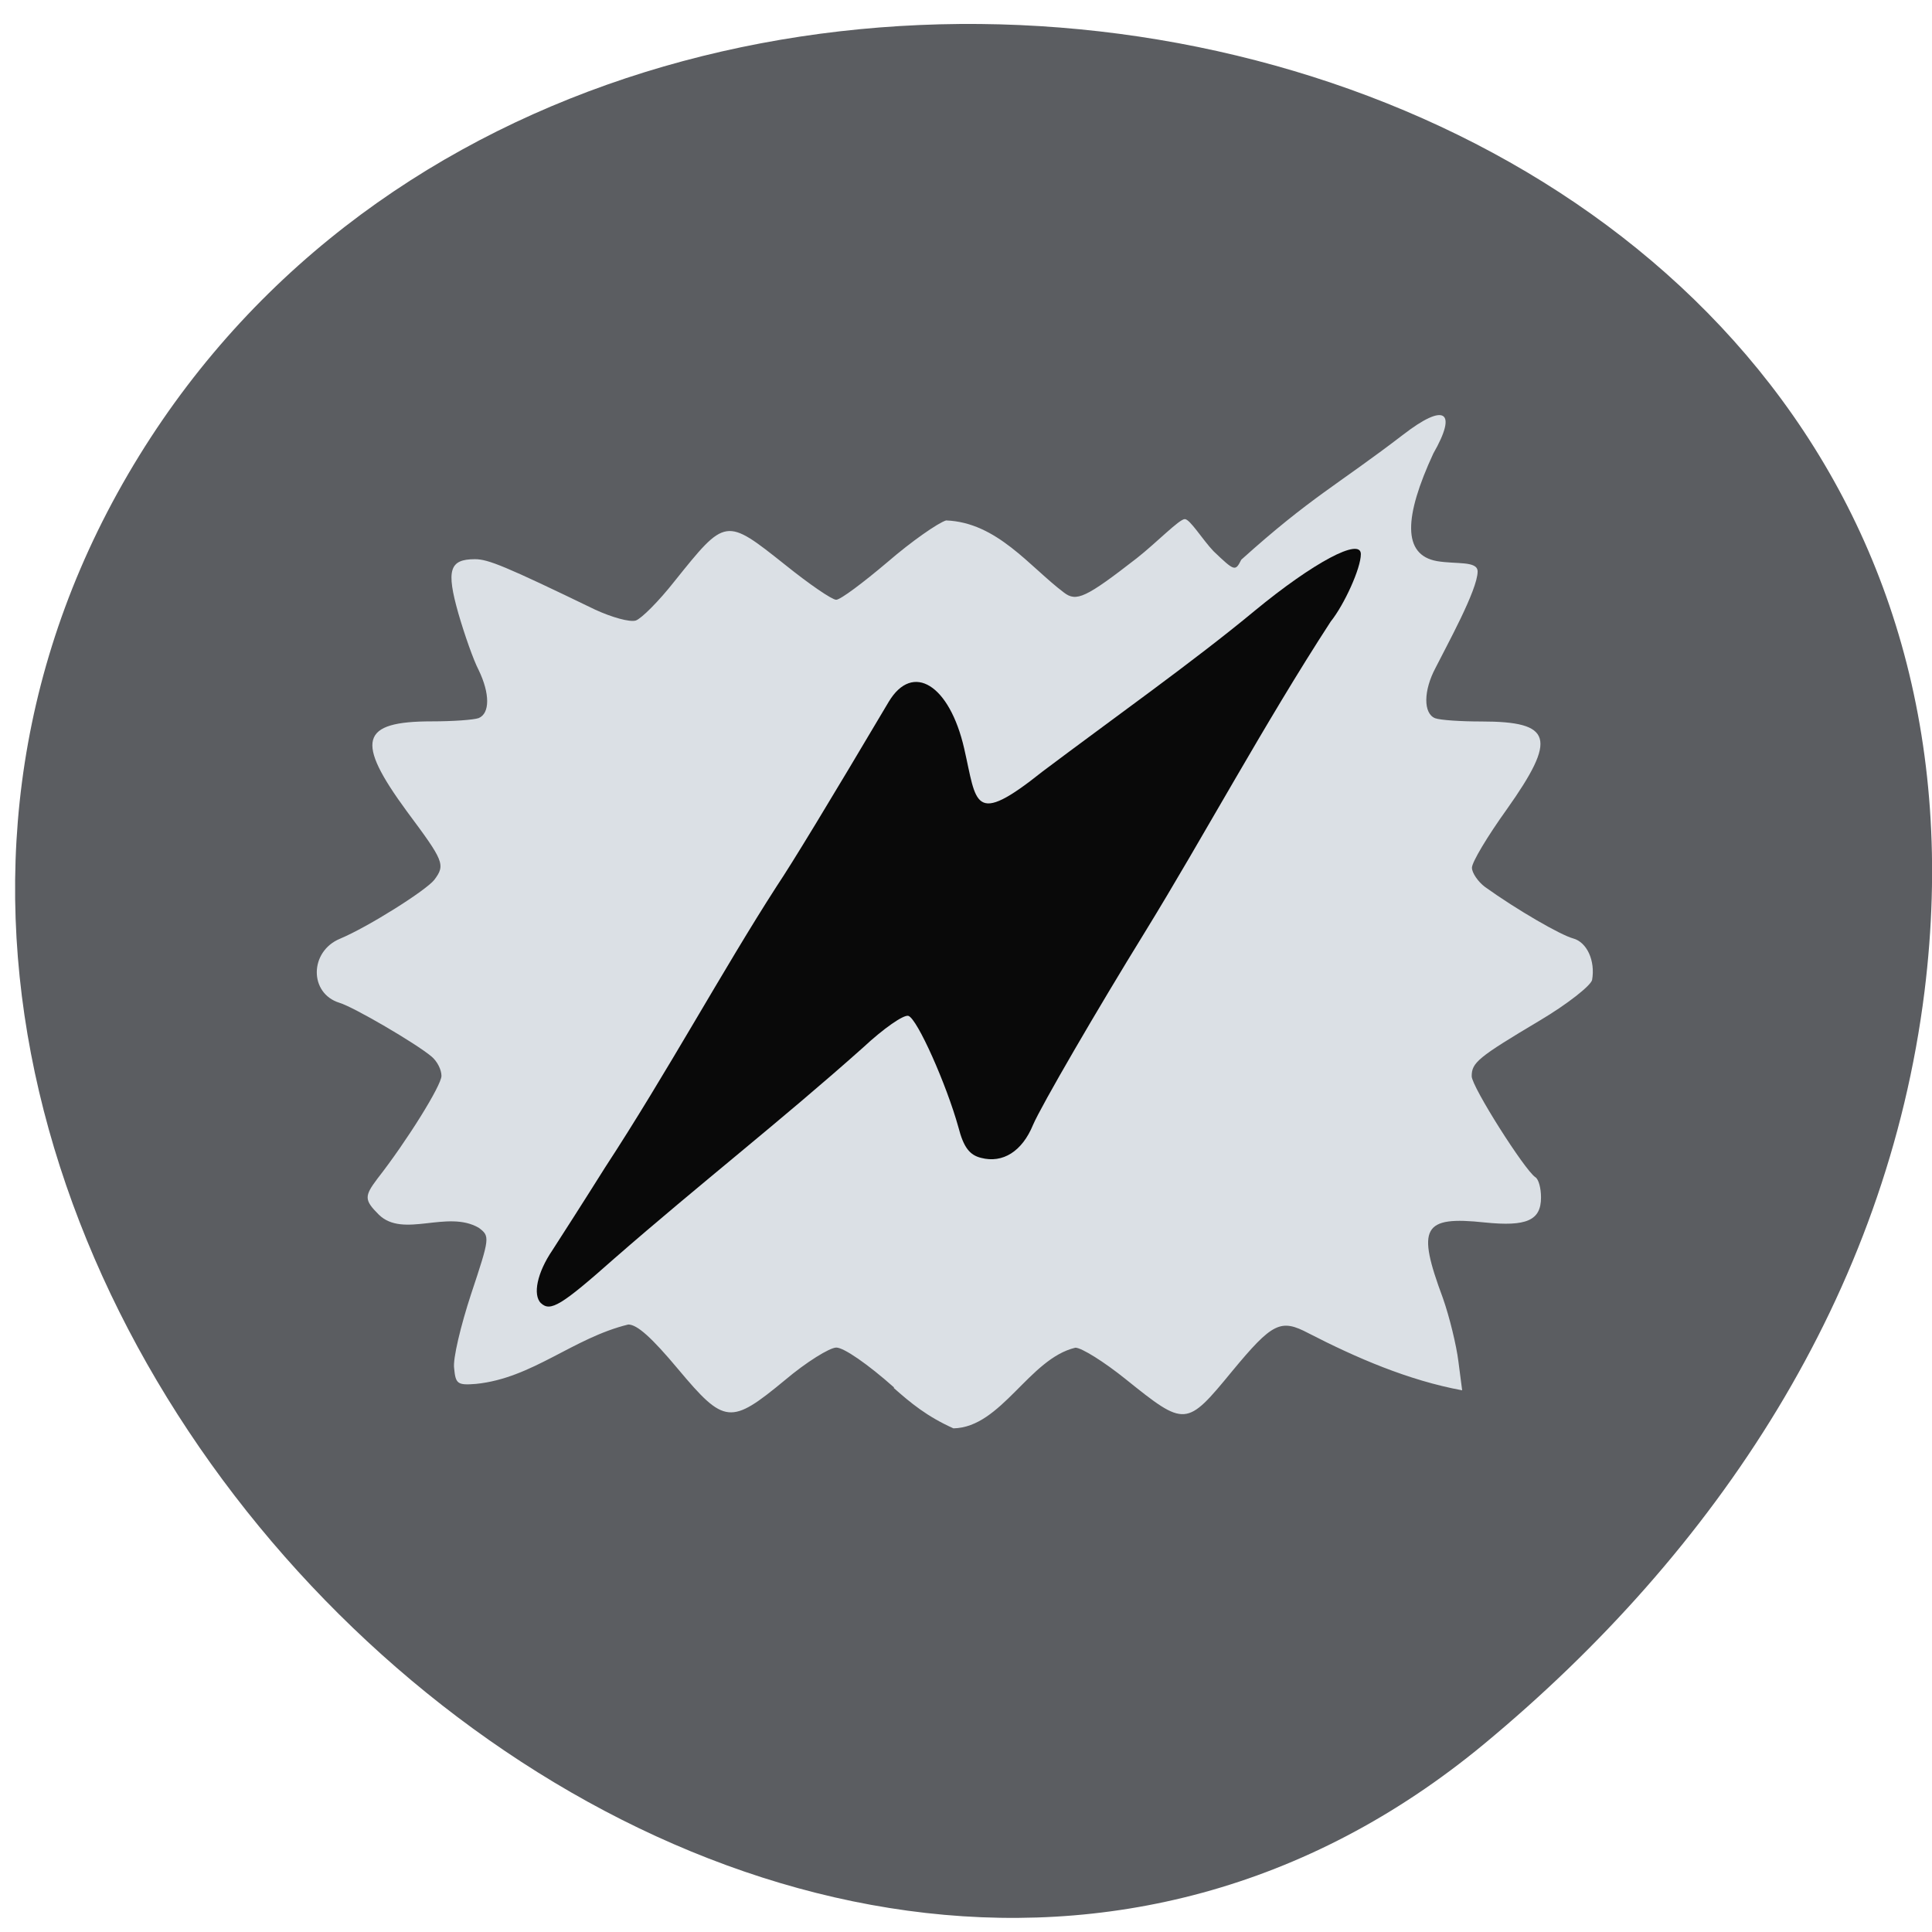 <svg xmlns="http://www.w3.org/2000/svg" viewBox="0 0 16 16"><path d="m 12.293 14.441 c -5.906 4.895 -14.992 -3.703 -11.32 -10.359 c 3.715 -6.73 16.01 -4.305 14.965 4.129 c -0.313 2.512 -1.719 4.633 -3.645 6.23" fill="#5b5d61"/><path d="m 7.406 11.492 c -0.219 -0.195 -0.418 -0.332 -0.48 -0.332 c -0.055 0 -0.25 0.121 -0.426 0.27 c -0.449 0.371 -0.5 0.367 -0.883 -0.09 c -0.219 -0.262 -0.34 -0.371 -0.414 -0.371 c -0.461 0.113 -0.793 0.445 -1.262 0.492 c -0.152 0.012 -0.168 0 -0.18 -0.129 c -0.012 -0.078 0.055 -0.355 0.141 -0.617 c 0.156 -0.469 0.156 -0.477 0.063 -0.547 c -0.262 -0.152 -0.625 0.09 -0.828 -0.109 c -0.121 -0.121 -0.121 -0.152 -0.012 -0.297 c 0.242 -0.309 0.531 -0.773 0.531 -0.852 c 0 -0.051 -0.035 -0.121 -0.082 -0.16 c -0.129 -0.109 -0.645 -0.41 -0.762 -0.445 c -0.254 -0.078 -0.25 -0.426 0.004 -0.531 c 0.234 -0.098 0.715 -0.402 0.781 -0.488 c 0.094 -0.125 0.078 -0.156 -0.227 -0.566 c -0.43 -0.586 -0.387 -0.746 0.207 -0.746 c 0.172 0 0.344 -0.012 0.387 -0.027 c 0.094 -0.039 0.094 -0.203 0 -0.398 c -0.043 -0.082 -0.117 -0.293 -0.168 -0.469 c -0.102 -0.359 -0.074 -0.449 0.137 -0.449 c 0.109 0 0.246 0.055 0.996 0.418 c 0.137 0.063 0.285 0.105 0.336 0.09 c 0.047 -0.016 0.191 -0.16 0.32 -0.324 c 0.426 -0.531 0.422 -0.531 0.918 -0.137 c 0.199 0.16 0.387 0.289 0.422 0.289 c 0.035 0 0.223 -0.141 0.426 -0.313 c 0.199 -0.172 0.418 -0.324 0.484 -0.344 c 0.422 0.016 0.691 0.383 0.977 0.598 c 0.102 0.078 0.18 0.043 0.602 -0.285 c 0.164 -0.129 0.352 -0.324 0.398 -0.324 c 0.043 0 0.145 0.168 0.238 0.266 c 0.176 0.168 0.18 0.168 0.23 0.07 c 0.578 -0.52 0.789 -0.613 1.34 -1.035 c 0.344 -0.266 0.453 -0.199 0.25 0.156 c -0.242 0.523 -0.258 0.84 0.031 0.891 c 0.16 0.027 0.336 -0.004 0.336 0.086 c 0 0.152 -0.258 0.617 -0.348 0.797 c -0.102 0.191 -0.102 0.379 -0.004 0.418 c 0.043 0.016 0.215 0.027 0.383 0.027 c 0.59 0 0.629 0.137 0.211 0.727 c -0.16 0.223 -0.289 0.438 -0.289 0.484 c 0 0.043 0.051 0.117 0.109 0.16 c 0.262 0.188 0.625 0.398 0.73 0.426 c 0.113 0.031 0.184 0.184 0.156 0.344 c -0.012 0.047 -0.203 0.199 -0.434 0.336 c -0.512 0.305 -0.563 0.348 -0.563 0.461 c 0 0.086 0.438 0.777 0.527 0.836 c 0.027 0.016 0.047 0.09 0.047 0.168 c 0 0.191 -0.121 0.242 -0.465 0.207 c -0.516 -0.055 -0.566 0.039 -0.348 0.625 c 0.055 0.156 0.113 0.395 0.129 0.527 l 0.031 0.238 c -0.445 -0.082 -0.879 -0.27 -1.273 -0.473 c -0.23 -0.121 -0.297 -0.09 -0.633 0.316 c -0.379 0.461 -0.387 0.461 -0.879 0.066 c -0.18 -0.145 -0.367 -0.262 -0.418 -0.262 c -0.383 0.09 -0.613 0.66 -1.01 0.668 c -0.219 -0.098 -0.355 -0.211 -0.496 -0.336" fill="#dbe0e5"/><path d="m 4.48 10.793 c -0.07 -0.07 -0.031 -0.254 0.094 -0.438 c 0.066 -0.102 0.266 -0.414 0.438 -0.688 c 0.504 -0.77 0.98 -1.645 1.418 -2.324 c 0.133 -0.199 0.43 -0.688 0.93 -1.531 c 0.199 -0.332 0.504 -0.141 0.625 0.387 c 0.105 0.457 0.07 0.652 0.648 0.191 c 0.582 -0.438 1.254 -0.914 1.758 -1.332 c 0.488 -0.402 0.879 -0.609 0.879 -0.469 c 0 0.117 -0.137 0.418 -0.25 0.559 c -0.551 0.848 -1.055 1.785 -1.535 2.566 c -0.398 0.645 -0.863 1.445 -0.93 1.602 c -0.09 0.219 -0.25 0.32 -0.43 0.273 c -0.094 -0.023 -0.145 -0.086 -0.188 -0.254 c -0.098 -0.352 -0.34 -0.898 -0.414 -0.922 c -0.039 -0.012 -0.207 0.105 -0.375 0.262 c -0.688 0.613 -1.352 1.129 -2.059 1.746 c -0.441 0.391 -0.531 0.445 -0.609 0.371" fill="#090909"/></svg>